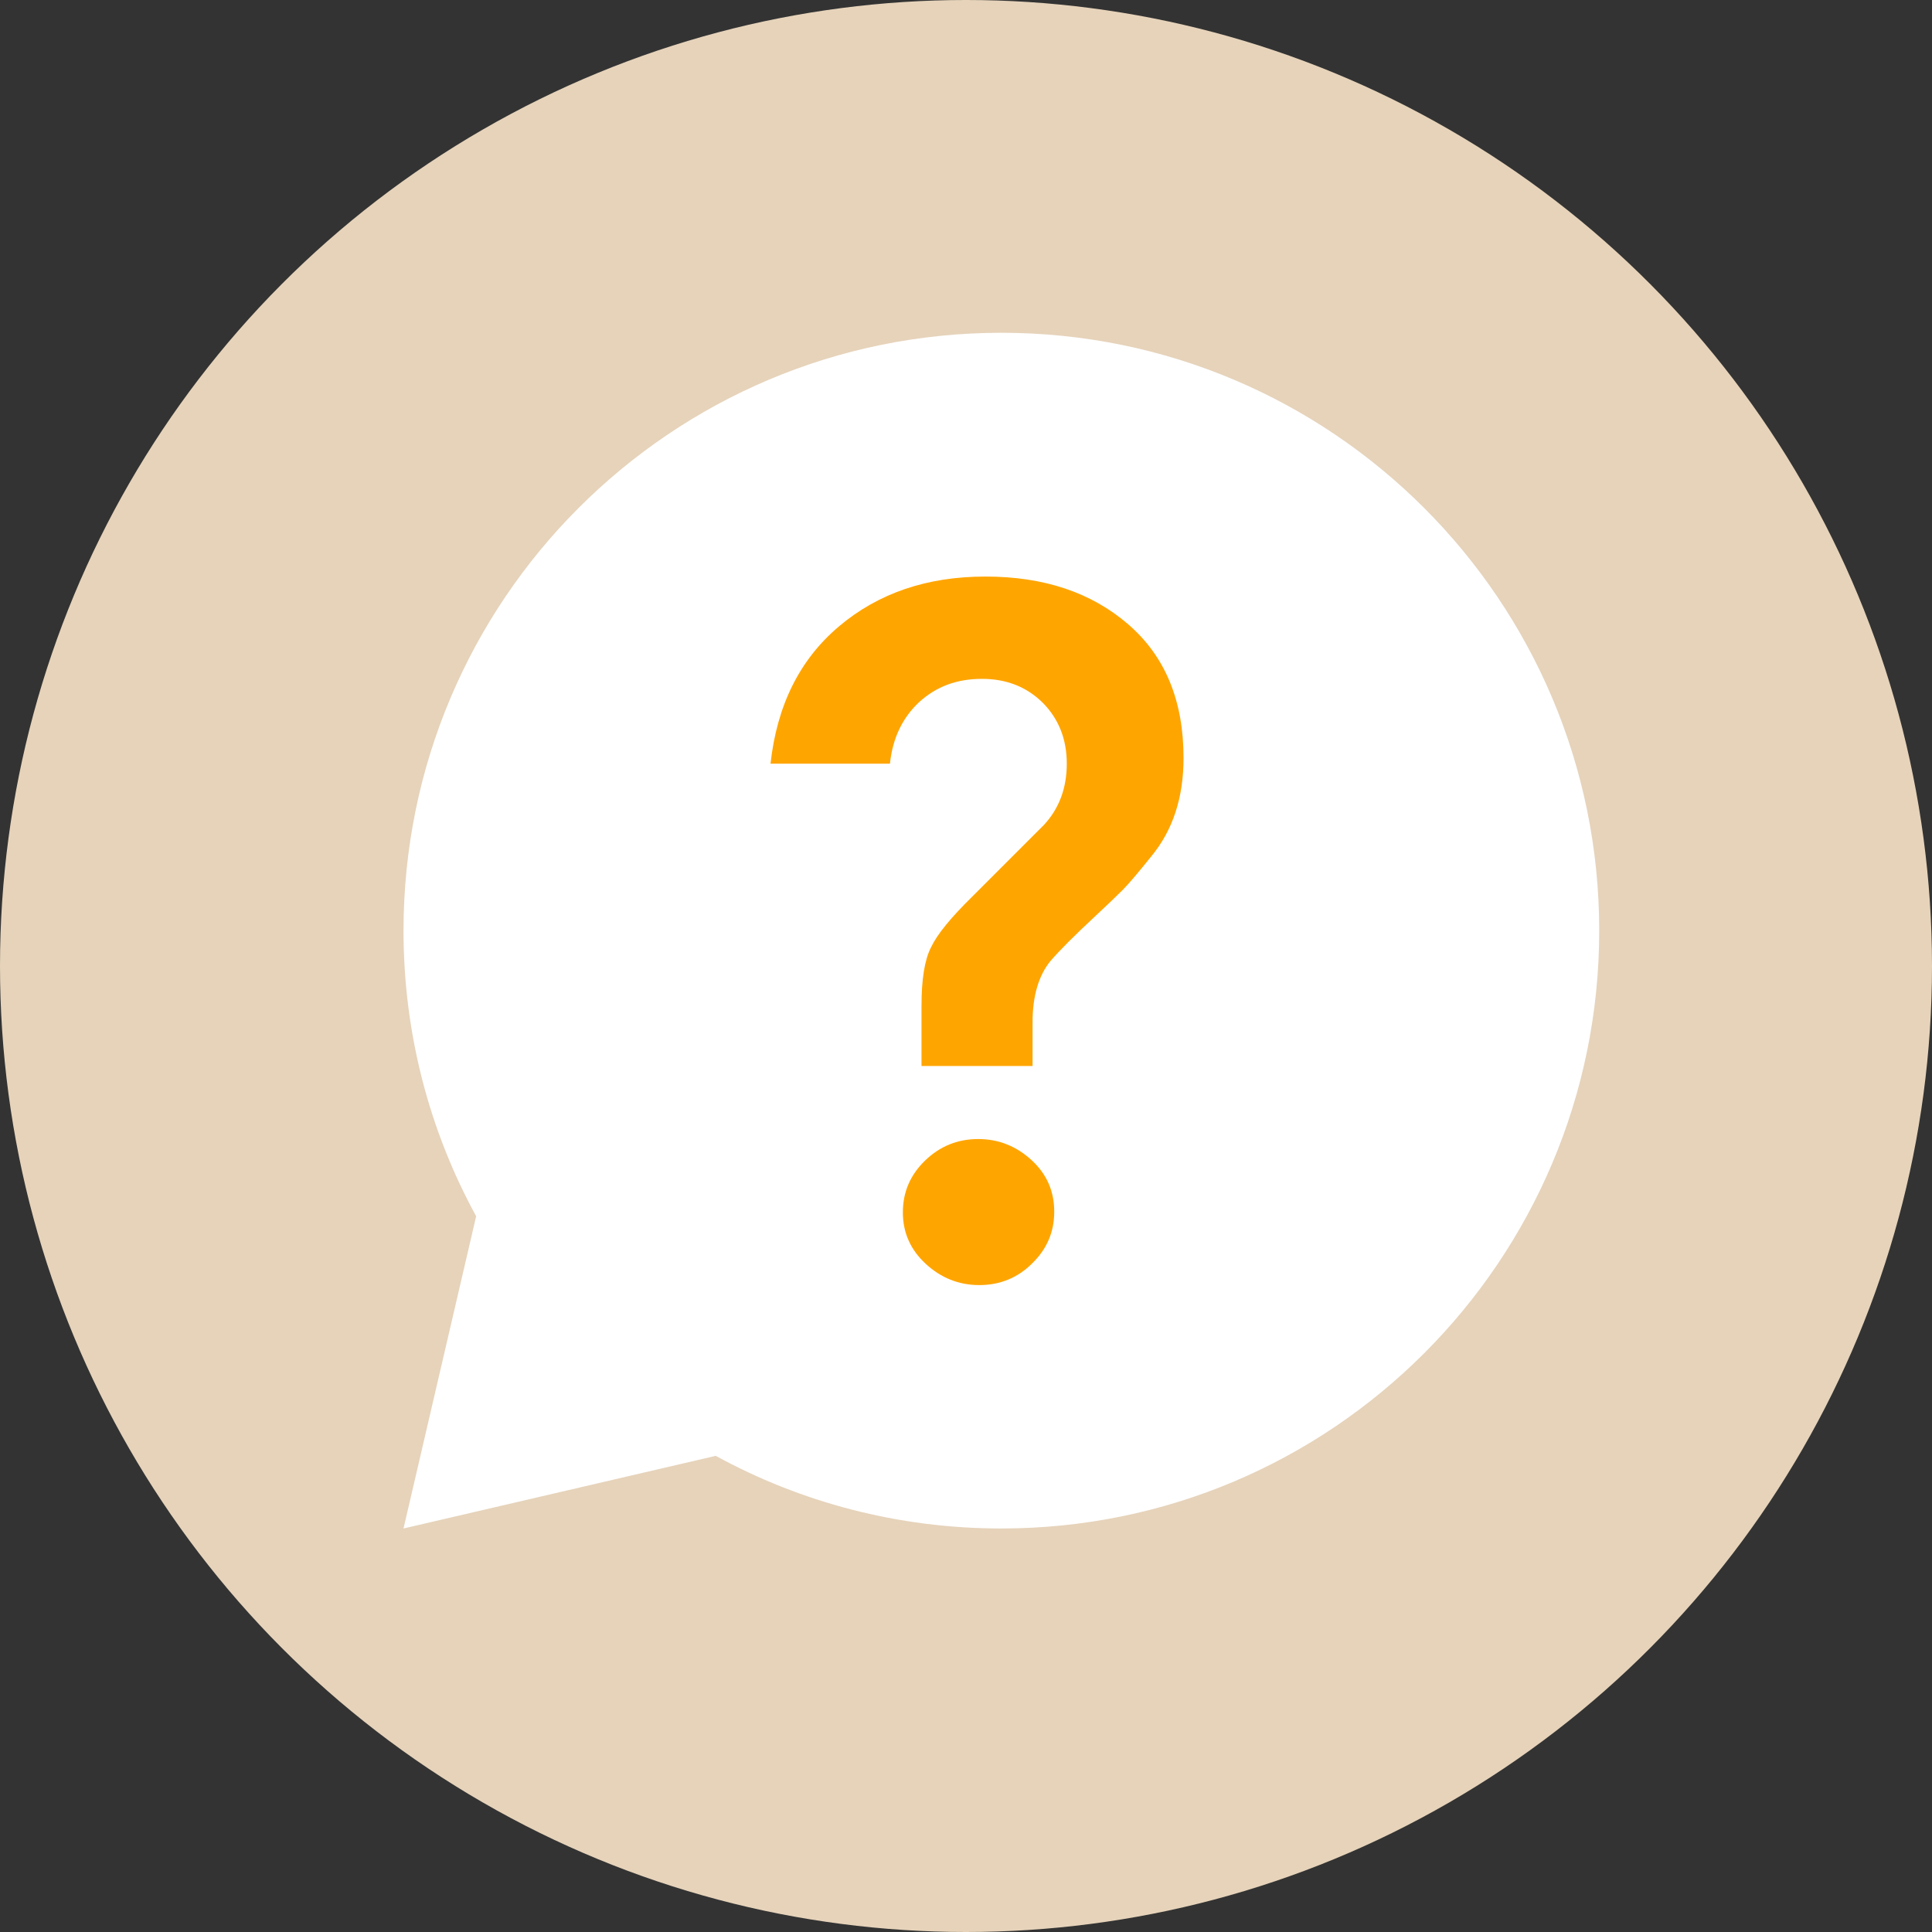 <svg version="1.1" id="Layer_1" xmlns="http://www.w3.org/2000/svg" xmlns:xlink="http://www.w3.org/1999/xlink" x="0px" y="0px"
	 viewBox="0 0 508 508" style="enable-background:new 0 0 508 508;" xml:space="preserve">
<rect x="0" y="0" width="508" height="508" fill="#333333" stroke="none"/>
<circle style="fill:#e6d3ba;" cx="254" cy="254" r="254"/>
<path style="fill:#FFFFFF;" d="M263.3,87.5c-86.8,0-157.2,70.4-157.2,157.2c0,27.2,6.9,52.8,19.1,75.1l-19.1,82.1l82.1-19.1
	c22.3,12.2,47.9,19.1,75.1,19.1c86.8,0,157.2-70.4,157.2-157.2S350.1,87.5,263.3,87.5z"/>
<path style="fill:orange;" d="M271.6,280.3h-29.3v-15.8c0-6.9,0.8-12.1,2.5-15.4c1.6-3.4,5.2-7.8,10.8-13.3l18.9-18.9
	c4-4.3,6-9.7,6-16.1c0-6.4-2.1-11.7-6.2-15.9c-4.2-4.2-9.5-6.4-16.1-6.4s-12,2-16.5,6.1c-4.4,4.1-7,9.5-7.7,16.2h-31.4
	c1.7-15.4,7.7-27.4,18-36.1c10.3-8.7,23.1-13.1,38.5-13.1s27.9,4.2,37.6,12.6c9.7,8.4,14.5,20.1,14.5,35.1c0,10.4-2.8,19-8.5,25.9
	c-3.3,4.1-5.8,7.1-7.5,8.8s-4,3.9-6.9,6.6c-2.9,2.7-5.3,5-7.3,7s-3.6,3.7-4.8,5.1c-3.1,3.8-4.7,9.2-4.7,16.1v11.5H271.6z
	 M257.5,337.9c-5.4,0-10.1-1.9-14.1-5.6s-6-8.2-6-13.5s1.9-9.8,5.8-13.6c3.9-3.8,8.6-5.7,14-5.7c5.4,0,10.1,1.9,14.1,5.6
	s5.9,8.2,5.9,13.5s-1.9,9.8-5.8,13.6C267.6,336,262.9,337.9,257.5,337.9z"/>
</svg>
